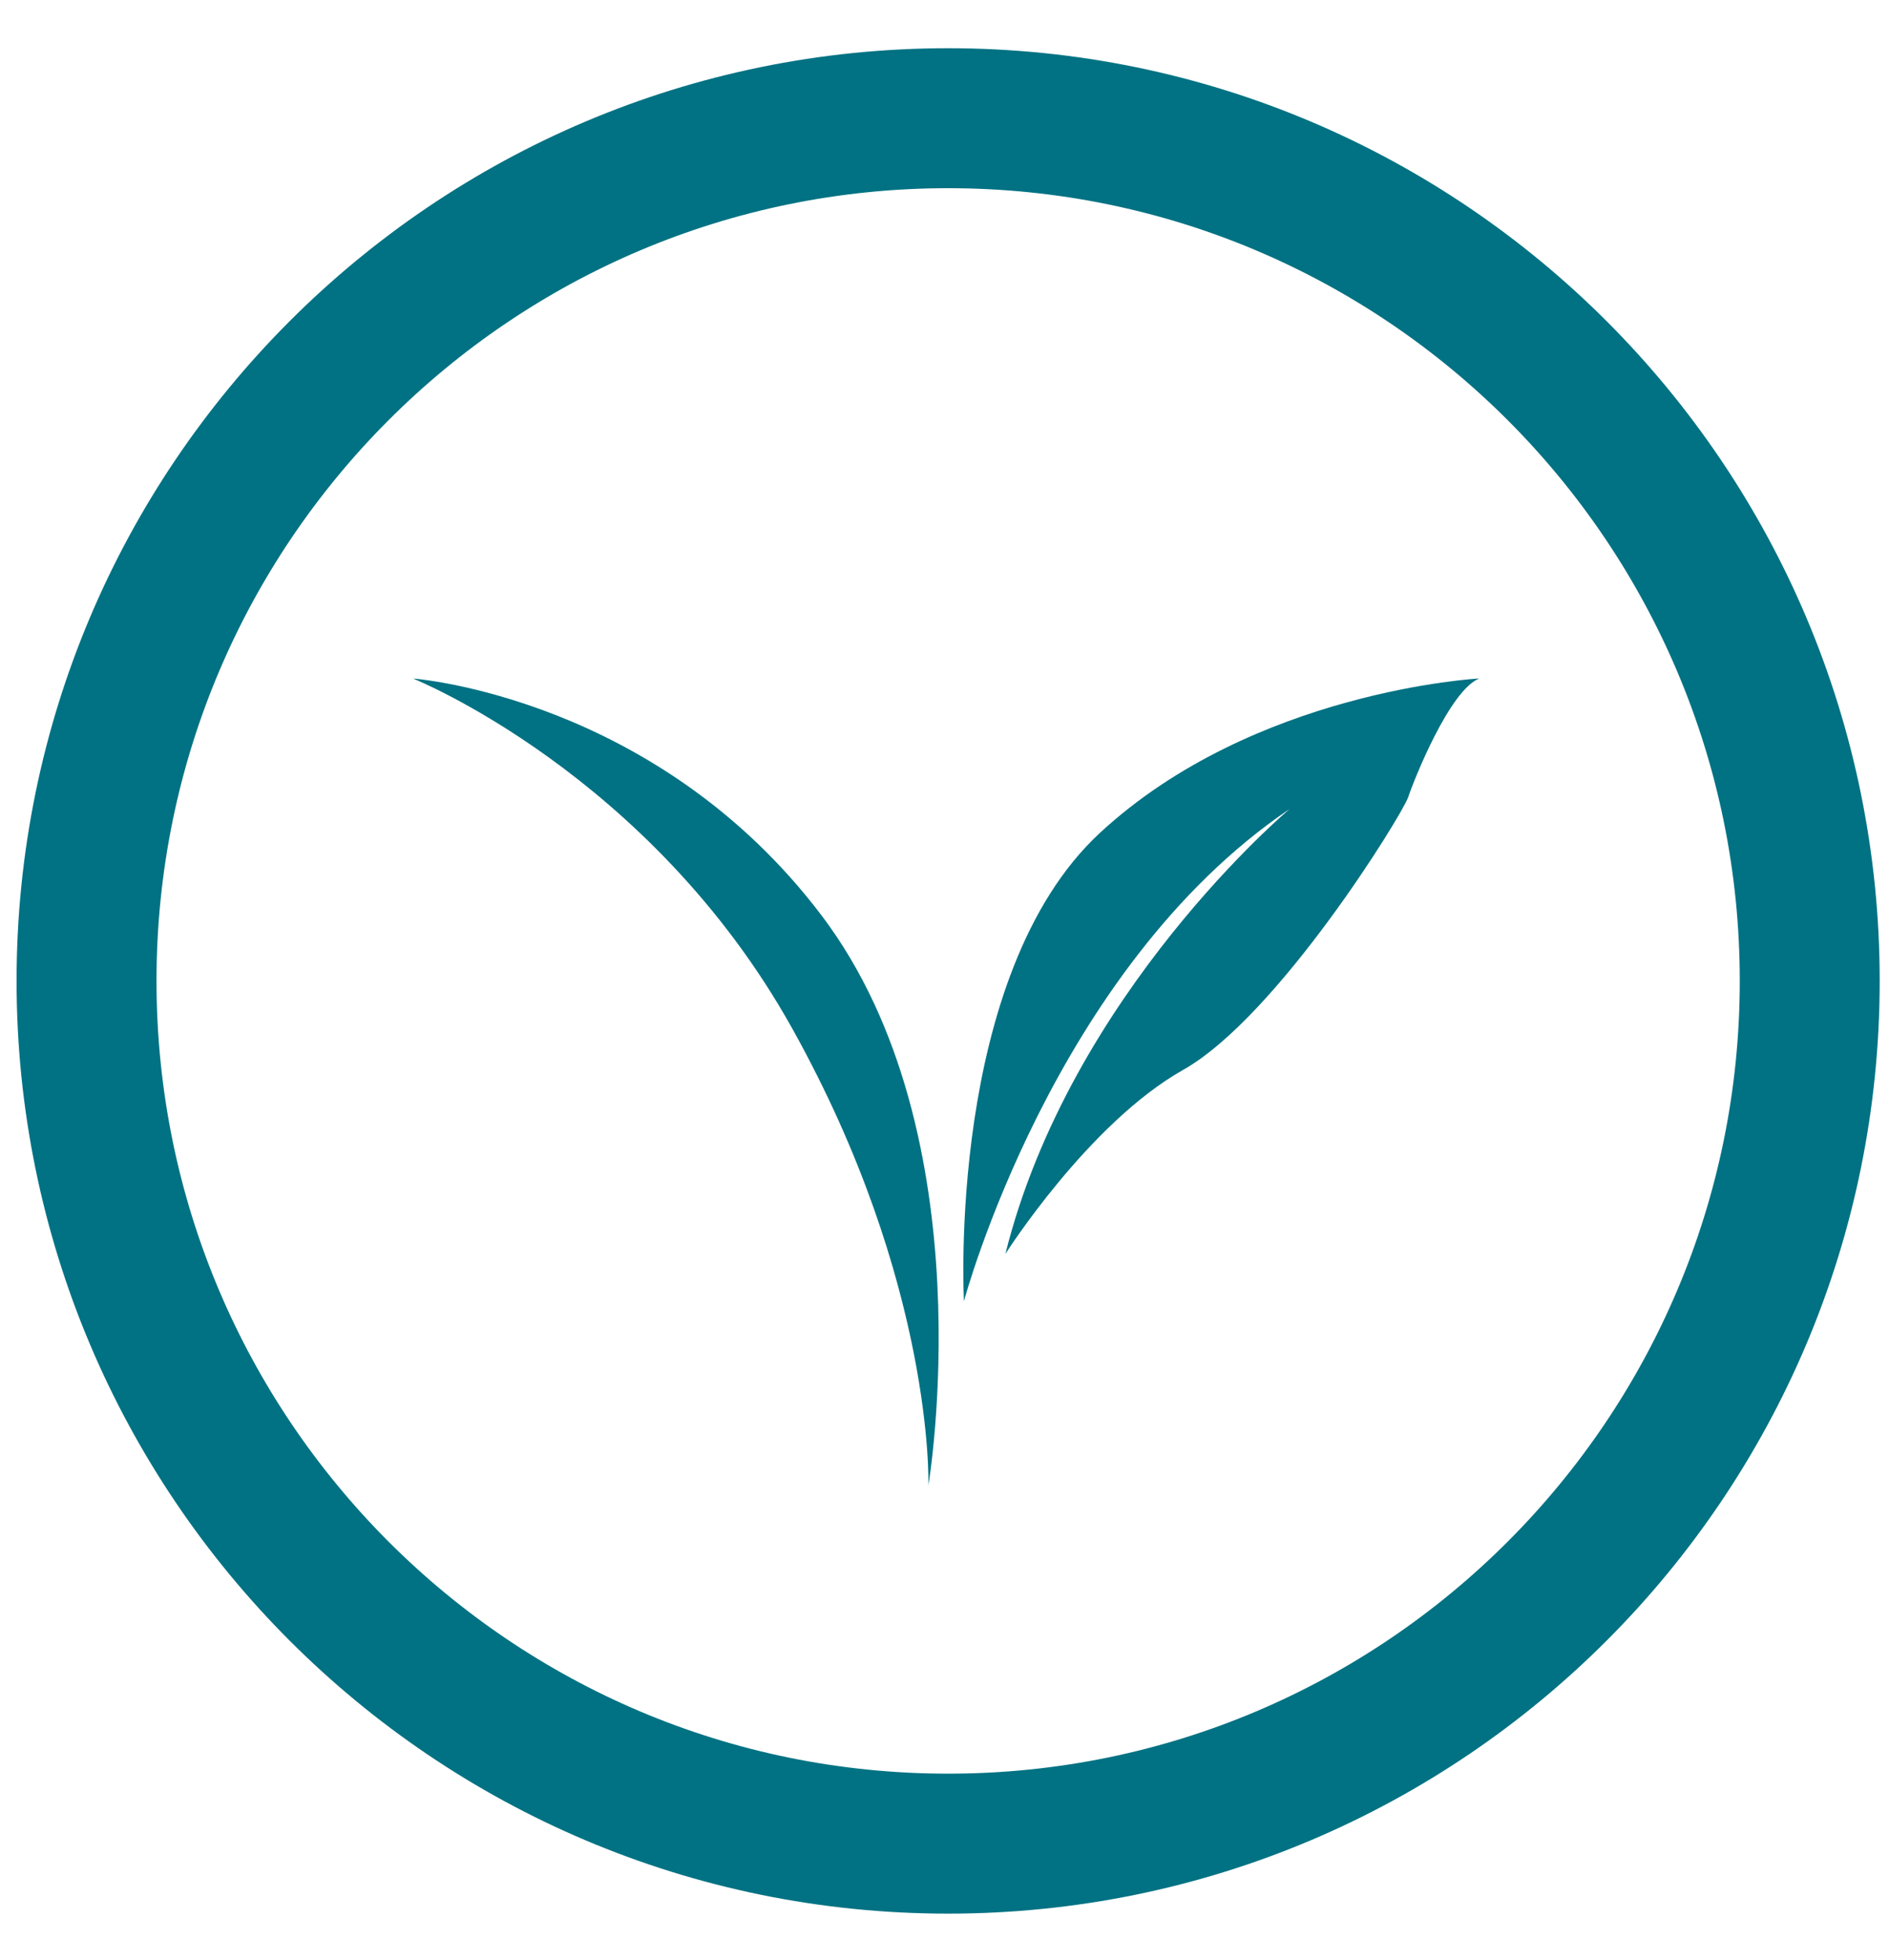<svg width="27" height="28" viewBox="0 0 27 28" fill="none" xmlns="http://www.w3.org/2000/svg">
<path d="M14.371 17.915C14.371 17.915 15.556 16.05 16.91 15.287C18.264 14.524 20.042 11.643 20.128 11.389C20.213 11.134 20.72 9.864 21.143 9.694C21.143 9.694 17.926 9.864 15.725 11.897C13.524 13.93 13.778 18.591 13.778 18.591C13.778 18.591 15.048 13.845 18.434 11.558C18.434 11.558 15.302 14.185 14.371 17.913V17.915Z" fill="#007283"/>
<path d="M13.27 21.22C13.27 21.22 14.116 16.22 11.746 13.084C9.375 9.949 5.904 9.695 5.904 9.695C5.904 9.695 9.291 11.05 11.323 14.694C13.355 18.338 13.27 21.219 13.27 21.219V21.22Z" fill="#007283"/>
<path d="M13.552 26.342C20.353 26.342 25.867 20.823 25.867 14.015C25.867 7.207 20.353 1.689 13.552 1.689C6.751 1.689 1.237 7.207 1.237 14.015C1.237 20.823 6.751 26.342 13.552 26.342Z" stroke="#007283" stroke-width="2" stroke-miterlimit="10"/>
</svg>
